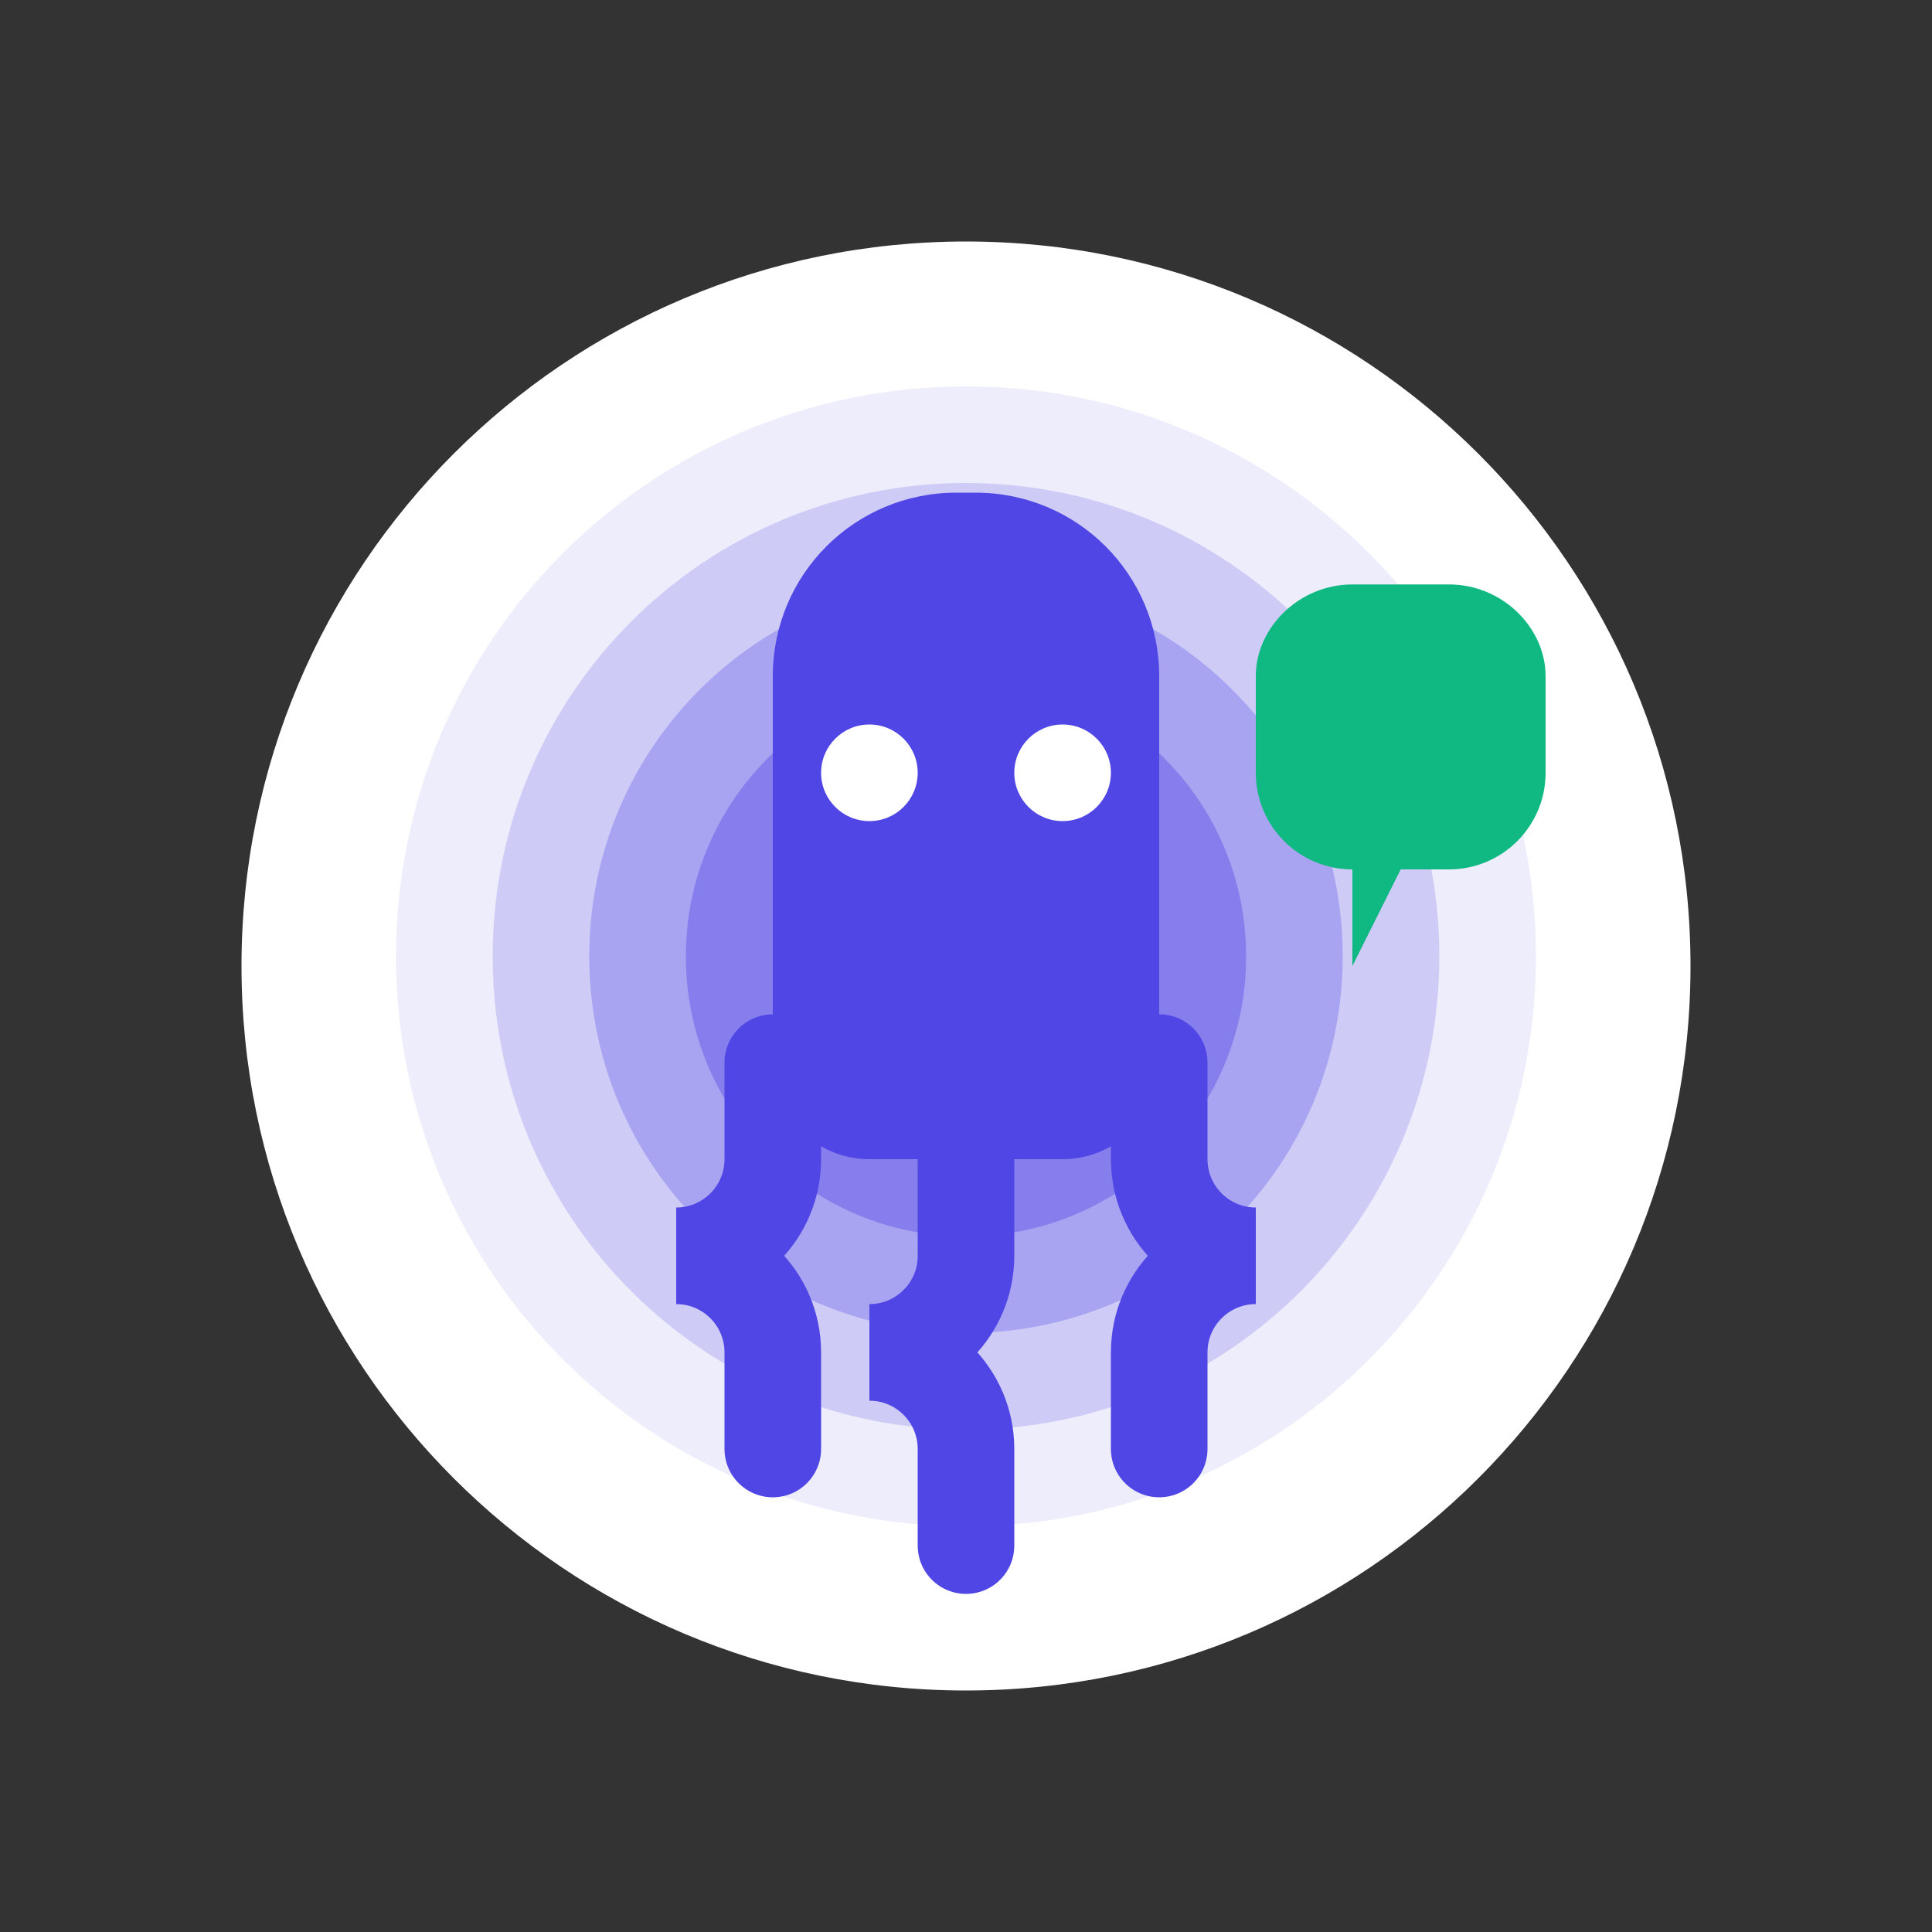 <svg width="400" height="400" viewBox="0 0 400 400" fill="none" xmlns="http://www.w3.org/2000/svg">
  <rect x="0" y="0" width="400" height="400" fill="#333333" stroke="none"/>
  <path d="M200 50C117.157 50 50 117.157 50 200C50 282.843 117.157 350 200 350C282.843 350 350 282.843 350 200C350 117.157 282.843 50 200 50Z" fill="white"/>
  <path d="M200 80C134.772 80 82 132.772 82 198C82 263.228 134.772 316 200 316C265.228 316 318 263.228 318 198C318 132.772 265.228 80 200 80Z" fill="#5046E5" fill-opacity="0.1"/>
  <path d="M200 100C145.817 100 102 143.817 102 198C102 252.183 145.817 296 200 296C254.183 296 298 252.183 298 198C298 143.817 254.183 100 200 100Z" fill="#5046E5" fill-opacity="0.2"/>
  <path d="M200 120C156.863 120 122 154.863 122 198C122 241.137 156.863 276 200 276C243.137 276 278 241.137 278 198C278 154.863 243.137 120 200 120Z" fill="#5046E5" fill-opacity="0.3"/>
  <path d="M200 140C167.909 140 142 165.909 142 198C142 230.091 167.909 256 200 256C232.091 256 258 230.091 258 198C258 165.909 232.091 140 200 140Z" fill="#5046E5" fill-opacity="0.4"/>
  <path d="M200 160C178.954 160 162 176.954 162 198C162 219.046 178.954 236 200 236C221.046 236 238 219.046 238 198C238 176.954 221.046 160 200 160Z" fill="#5046E5" fill-opacity="0.5"/>
  <path d="M200 180C190 180 182 188 182 198C182 208 190 216 200 216C210 216 218 208 218 198C218 188 210 180 200 180Z" fill="#5046E5" fill-opacity="0.6"/>
  
  <!-- Ghost body -->
  <path d="M240 140C240 118.954 223.046 102 202 102H198C176.954 102 160 118.954 160 140V220C160 231.046 168.954 240 180 240H220C231.046 240 240 231.046 240 220V140Z" fill="#5046E5"/>
  
  <!-- Ghost bottom curves -->
  <path d="M160 220V240C160 251.046 151.046 260 140 260C151.046 260 160 268.954 160 280V300" stroke="#5046E5" stroke-width="20" stroke-linecap="round"/>
  <path d="M200 240V260C200 271.046 191.046 280 180 280C191.046 280 200 288.954 200 300V320" stroke="#5046E5" stroke-width="20" stroke-linecap="round"/>
  <path d="M240 220V240C240 251.046 248.954 260 260 260C248.954 260 240 268.954 240 280V300" stroke="#5046E5" stroke-width="20" stroke-linecap="round"/>
  
  <!-- Ghost eyes -->
  <circle cx="180" cy="160" r="10" fill="white"/>
  <circle cx="220" cy="160" r="10" fill="white"/>
  
  <!-- Message bubble -->
  <path d="M260 140C260 129.954 268.954 121 280 121H300C311.046 121 320 129.954 320 140V160C320 171.046 311.046 180 300 180H290L280 200L280 180C268.954 180 260 171.046 260 160V140Z" fill="#10B981"/>
</svg>